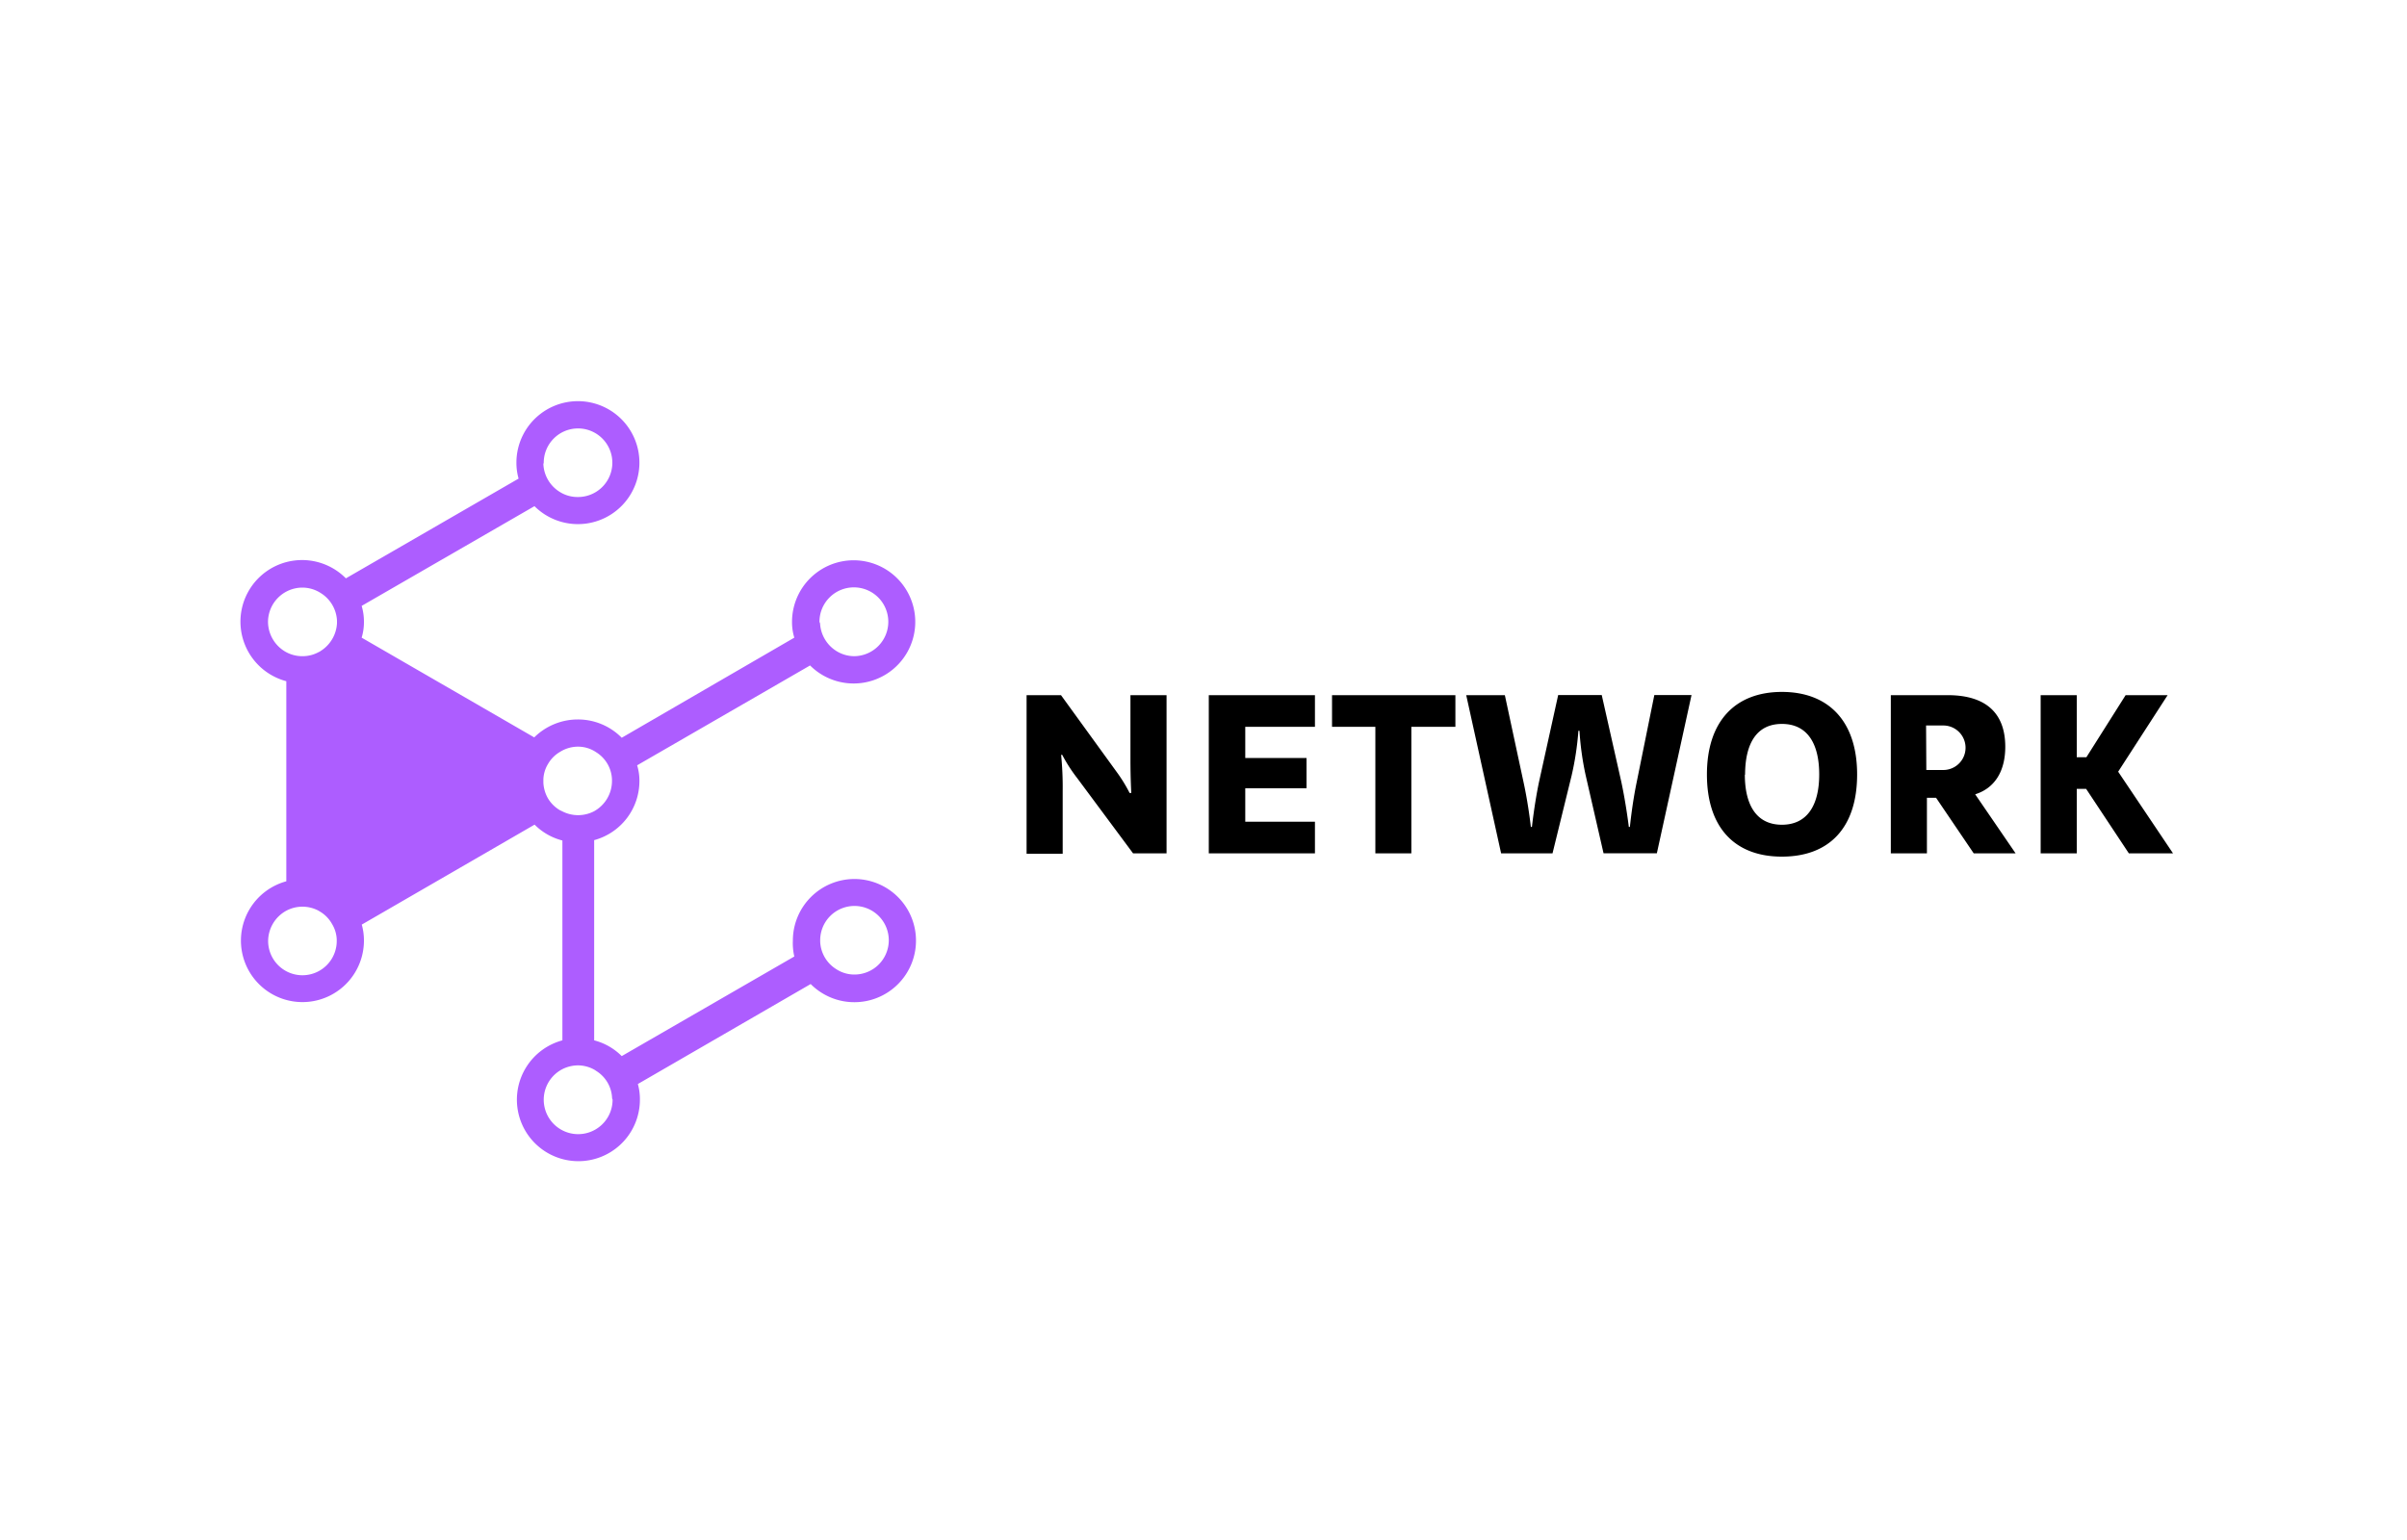 <svg xmlns="http://www.w3.org/2000/svg" width="200" height="128">
    <path d="M92.77 64.14a12.54 12.54 0 011.09 1.77H94s-.07-1.12-.07-2.79v-5.34h3v13.15h-2.78l-4.64-6.25a13.07 13.07 0 01-1.25-1.94h-.09a27.35 27.35 0 01.13 3v5.22h-3V57.78h2.86zM109.26 70.93h-8.82V57.78h8.82v2.63h-5.79V63h5.09v2.52h-5.09v2.78h5.79zM114.28 70.93V60.41h-3.6v-2.63h10.25v2.63h-3.66v10.52zM134.72 65c.4 1.88.62 3.73.62 3.73h.09s.18-1.87.56-3.7l1.47-7.26h3.09l-2.88 13.15h-4.43l-1.49-6.5a24.3 24.3 0 01-.51-3.68h-.09a24.36 24.36 0 01-.56 3.71L129 70.93h-4.27l-2.9-13.15h3.21l1.55 7.22c.41 1.88.61 3.73.61 3.73h.09s.2-1.87.58-3.7l1.6-7.26h3.62zM141.83 64.37c0-4.42 2.35-6.86 6.23-6.86s6.25 2.44 6.25 6.86-2.31 6.83-6.25 6.83-6.23-2.44-6.23-6.83zm3.15 0c0 2.59 1 4.18 3.08 4.18s3.1-1.59 3.1-4.18-1-4.2-3.1-4.2S145 61.8 145 64.41zM167.48 70.93H164l-3.13-4.62h-.76v4.62h-3V57.78h4.73c3.1 0 4.78 1.43 4.78 4.29 0 2-.85 3.43-2.5 3.95zM160.06 64h1.41a1.85 1.85 0 100-3.7h-1.43zM176.89 70.93l-3.55-5.36h-.78v5.36h-3V57.78h3v5.16h.8l3.26-5.16h3.49L176 64.14l4.56 6.79z"/>
    <path d="M71 73.06a5.12 5.12 0 00-5.12 5.12A4.84 4.84 0 0066 79.5l-14.34 8.28a5 5 0 00-2.29-1.31V69.83a5.09 5.09 0 003.76-4.92 4.31 4.31 0 00-.19-1.3l14.37-8.3a5.12 5.12 0 10-1.5-3.62A4.42 4.42 0 0066 53l-14.34 8.32A5.1 5.1 0 0048 59.8a5.15 5.15 0 00-3.61 1.49L30.05 53a4.42 4.42 0 00.19-1.31 4.55 4.55 0 00-.19-1.33l14.36-8.29a5.11 5.11 0 10-1.5-3.62 4.8 4.8 0 00.18 1.33l-14.35 8.29a5.12 5.12 0 10-4.95 8.55v16.63a5.11 5.11 0 106.45 4.93 4.91 4.91 0 00-.18-1.33l14.36-8.31a5 5 0 002.31 1.32v16.61a5.11 5.11 0 106.44 4.93 4.64 4.64 0 00-.17-1.3l14.36-8.31A5.12 5.12 0 1071 73.06zm-2.91-21.37A2.86 2.86 0 1171 54.54a2.82 2.82 0 01-1.52-.44 2.89 2.89 0 01-1.34-2.29zM45.18 38.45A2.85 2.85 0 1148 41.31a2.77 2.77 0 01-1.53-.45 2.87 2.87 0 01-1.32-2.28zM23.79 54.21a2.89 2.89 0 01-1.52-2.52 2.86 2.86 0 012.85-2.85 2.81 2.81 0 011.51.44A2.86 2.86 0 0128 51.57v.24a2.9 2.9 0 01-1.33 2.28 1.05 1.05 0 01-.21.12 2.77 2.77 0 01-1.31.33 2.82 2.82 0 01-1.36-.33zm4.19 24a2.85 2.85 0 01-5.7 0 2.89 2.89 0 011.52-2.52 2.85 2.85 0 012.66 0l.18.11a2.74 2.74 0 01.95 1 2.68 2.68 0 01.39 1.3zm18.54-10.87a2.82 2.82 0 01-1-1 2.93 2.93 0 01-.37-1.28v-.28a2.64 2.64 0 01.39-1.29 2.74 2.74 0 011-1 2.81 2.81 0 011.46-.43 2.68 2.68 0 011.53.46 2.78 2.78 0 011.32 2.29v.1a2.88 2.88 0 01-1.49 2.52 2.87 2.87 0 01-2.65 0zM50.9 91.4a2.86 2.86 0 11-4.18-2.53 2.92 2.92 0 011.28-.32 2.82 2.82 0 011.33.33 1.22 1.22 0 01.19.12 2.79 2.79 0 011.34 2.29zM71 81a2.74 2.74 0 01-1.52-.45 2.83 2.83 0 01-1.33-2.29v-.11A2.85 2.85 0 1171 81z" fill="#ad5dff"/>
</svg>
